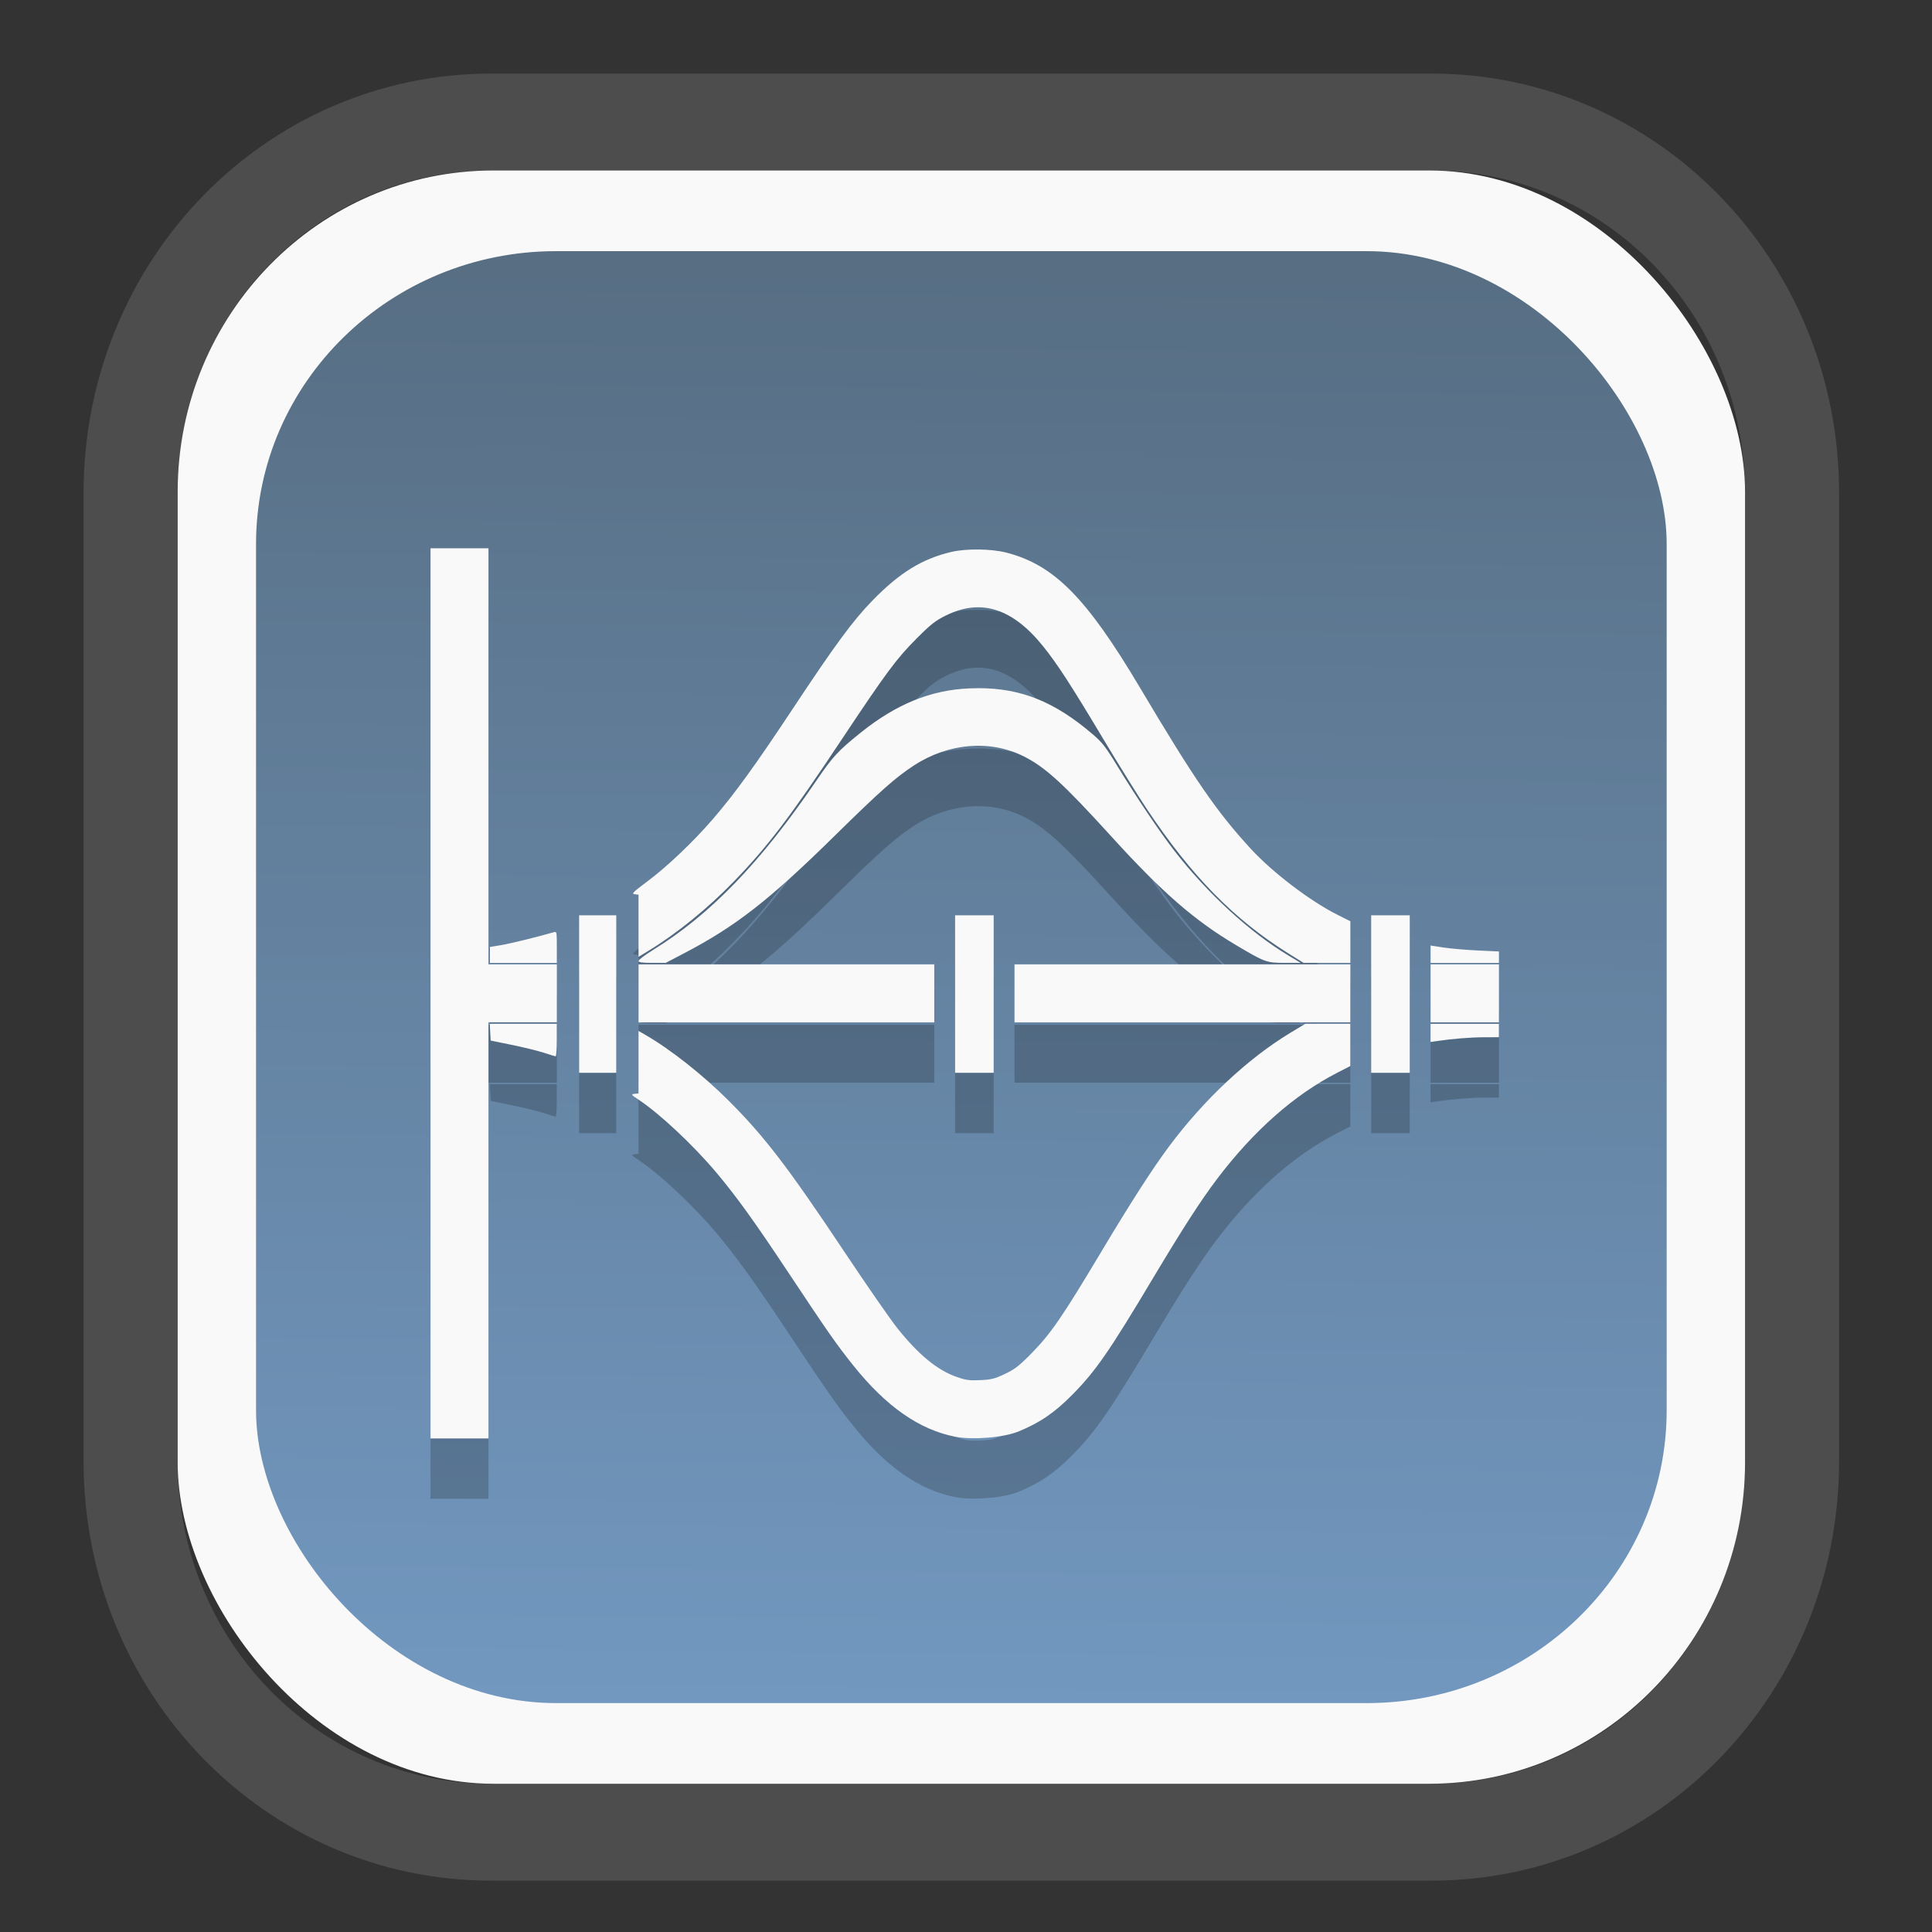 <?xml version="1.0" encoding="UTF-8" standalone="no"?>
<svg
   width="64"
   height="64"
   version="1.1"
   id="svg73"
   sodipodi:docname="scribus.svg"
   inkscape:version="1.3.2 (091e20ef0f, 2023-11-25)"
   xmlns:inkscape="http://www.inkscape.org/namespaces/inkscape"
   xmlns:sodipodi="http://sodipodi.sourceforge.net/DTD/sodipodi-0.dtd"
   xmlns:xlink="http://www.w3.org/1999/xlink"
   xmlns="http://www.w3.org/2000/svg"
   xmlns:svg="http://www.w3.org/2000/svg"
   xmlns:rdf="http://www.w3.org/1999/02/22-rdf-syntax-ns#"
   xmlns:cc="http://creativecommons.org/ns#"
   xmlns:dc="http://purl.org/dc/elements/1.1/">
  <rect width="100%" height="100%" fill="#333333" stroke="none"/>
  <sodipodi:namedview
     pagecolor="#f5f7fa"
     bordercolor="#666666"
     borderopacity="1"
     objecttolerance="10"
     gridtolerance="10"
     guidetolerance="10"
     inkscape:pageopacity="0"
     inkscape:pageshadow="2"
     inkscape:window-width="1377"
     inkscape:window-height="886"
     id="namedview75"
     showgrid="false"
     inkscape:zoom="6.2890624"
     inkscape:cx="19.398758"
     inkscape:cy="42.057143"
     inkscape:window-x="300"
     inkscape:window-y="96"
     inkscape:window-maximized="0"
     inkscape:current-layer="g877"
     inkscape:document-rotation="0"
     inkscape:pagecheckerboard="0"
     inkscape:showpageshadow="2"
     inkscape:deskcolor="#d1d1d1" />
  <defs
     id="defs29">
    <linearGradient
       id="linearGradient5"
       inkscape:collect="always">
      <stop
         style="stop-color:#576e83;stop-opacity:1;"
         offset="0"
         id="stop5" />
      <stop
         style="stop-color:#7298c0;stop-opacity:1;"
         offset="1"
         id="stop6" />
    </linearGradient>
    <inkscape:path-effect
       effect="powerclip"
       id="path-effect1980"
       is_visible="true"
       lpeversion="1"
       inverse="true"
       flatten="false"
       hide_clip="false"
       message="Use fill-rule evenodd on &lt;b&gt;fill and stroke&lt;/b&gt; dialog if no flatten result after convert clip to paths." />
    <clipPath
       clipPathUnits="userSpaceOnUse"
       id="clipPath1976">
      <rect
         x="9.678"
         y="9.925"
         width="43.343"
         height="44.613"
         rx="8.669"
         ry="8.923"
         fill="url(#linearGradient862)"
         stroke-width="2.968"
         id="rect1978"
         style="display:none;fill:#333333;fill-opacity:1"
         d="m 18.347,9.925 h 26.005 c 4.803,0 8.669,3.98 8.669,8.923 v 26.767 c 0,4.943 -3.866,8.923 -8.669,8.923 h -26.005 c -4.803,0 -8.669,-3.98 -8.669,-8.923 V 18.848 c 0,-4.943 3.866,-8.923 8.669,-8.923 z" />
      <path
         id="lpe_path-effect1980"
         style="fill:#333333;fill-opacity:1"
         class="powerclip"
         d="M 2.076,2.246 H 60.624 V 62.217 H 2.076 Z M 18.347,9.925 c -4.803,0 -8.669,3.98 -8.669,8.923 v 26.767 c 0,4.943 3.866,8.923 8.669,8.923 h 26.005 c 4.803,0 8.669,-3.98 8.669,-8.923 V 18.848 c 0,-4.943 -3.866,-8.923 -8.669,-8.923 z" />
    </clipPath>
    <linearGradient
       inkscape:collect="always"
       xlink:href="#linearGradient5"
       id="linearGradient6"
       x1="33.786"
       y1="12.971"
       x2="33.376"
       y2="52.289"
       gradientUnits="userSpaceOnUse"
       gradientTransform="matrix(1.1,0,0,1.1,-3.185,-3.234)" />
    <linearGradient
       id="d"
       y1="1050.34"
       y2="1038.36"
       gradientUnits="userSpaceOnUse"
       x2="0"
       gradientTransform="matrix(-2.577,0,0,2.581,52,-2661.74)">
      <stop
         stop-color="#c61423"
         id="stop7" />
      <stop
         offset="1"
         stop-color="#dc2b41"
         id="stop8" />
    </linearGradient>
    <linearGradient
       id="a"
       y1="35"
       x1="23"
       y2="13"
       x2="5"
       gradientUnits="userSpaceOnUse"
       gradientTransform="matrix(0.909,0,0,0.909,8.594,11.299)">
      <stop
         stop-color="#c61423"
         id="stop1" />
      <stop
         offset="1"
         stop-color="#dc2b41"
         id="stop2" />
    </linearGradient>
    <linearGradient
       id="b"
       y1="35"
       x1="42"
       y2="12"
       x2="22"
       gradientUnits="userSpaceOnUse"
       gradientTransform="matrix(0.909,0,0,0.909,12.23,11.299)">
      <stop
         stop-color="#197cf1"
         id="stop3" />
      <stop
         offset="1"
         stop-color="#20bcfa"
         id="stop4" />
    </linearGradient>
  </defs>
  <g
     id="g877"
     transform="matrix(1.1,0,0,1.1,-3.185,-3.207)">
    <path
       d="m 18.347,7.246 c -6.244,0 -11.271,5.174 -11.271,11.602 v 26.767 c 0,6.427 5.027,11.602 11.271,11.602 h 26.005 c 6.244,0 11.271,-5.174 11.271,-11.602 V 18.848 c 0,-6.427 -5.027,-11.602 -11.271,-11.602 z"
       fill="url(#linearGradient910)"
       stroke-width="3.324"
       id="path33"
       style="fill:#4d4d4d;fill-opacity:1"
       clip-path="url(#clipPath1976)"
       inkscape:path-effect="#path-effect1980"
       inkscape:original-d="m 18.347203,7.2464043 c -6.244452,0 -11.2714308,5.1741617 -11.2714308,11.6016437 v 26.767119 c 0,6.427394 5.0268918,11.601644 11.2714308,11.601644 h 26.005262 c 6.244452,0 11.271431,-5.174161 11.271431,-11.601644 V 18.848048 c 0,-6.427393 -5.026893,-11.6016437 -11.271431,-11.6016437 z"
       transform="matrix(1.089,0,0,1.089,-2.294,-2.759)" />
    <rect
       x="8.246"
       y="8.049"
       width="47.201"
       height="48.584"
       rx="9.512"
       ry="9.678"
       fill="url(#linearGradient862)"
       stroke-width="3.232"
       id="rect35-7"
       style="opacity:1;fill:#f9f9f9;fill-opacity:1" />
    <rect
       x="10.606"
       y="10.479"
       width="42.481"
       height="43.725"
       rx="9.034"
       ry="8.82"
       fill="url(#linearGradient862)"
       stroke-width="2.909"
       id="rect35-7-3"
       style="fill:url(#linearGradient6)" />
    <path
       id="path13-4"
       style="fill:#000000;stroke:none;stroke-width:0.045;opacity:0.2"
       d="m 15.86,21.245 v 13.403 13.403 h 0.873 0.873 v -6.265 -6.265 h 1.03 1.029 v -0.873 -0.873 h -1.029 -1.03 v -6.265 -6.265 h -0.873 z m 16.513,0.037 c -0.3,-0.004 -0.6,0.019 -0.821,0.071 -0.885,0.207 -1.565,0.625 -2.387,1.47 -0.587,0.603 -1.122,1.331 -2.396,3.255 -1.132,1.71 -1.746,2.557 -2.416,3.334 -0.577,0.669 -1.369,1.422 -1.965,1.867 -0.436,0.325 -0.481,0.371 -0.379,0.383 l 0.116,0.015 v 0.935 0.937 l 0.302,-0.184 c 0.851,-0.519 1.78,-1.273 2.563,-2.081 1.026,-1.058 1.696,-1.939 3.244,-4.268 1.364,-2.051 1.662,-2.452 2.279,-3.068 0.421,-0.421 0.553,-0.524 0.876,-0.683 1.052,-0.517 2.003,-0.212 2.926,0.939 0.425,0.53 0.831,1.155 1.796,2.768 0.464,0.775 1.059,1.733 1.323,2.128 1.347,2.018 2.619,3.317 4.246,4.335 l 0.471,0.294 h 0.705 l 0.705,0.001 v -0.627 -0.626 l -0.396,-0.199 c -0.82,-0.412 -1.947,-1.271 -2.601,-1.982 -1.029,-1.119 -1.687,-2.074 -3.334,-4.846 -1.615,-2.719 -2.588,-3.703 -4.028,-4.075 -0.226,-0.058 -0.528,-0.09 -0.828,-0.094 z m -0.024,4.176 c -0.086,1.5e-4 -0.173,0.002 -0.262,0.006 -1.164,0.049 -2.2,0.472 -3.277,1.337 -0.676,0.543 -0.836,0.716 -1.339,1.455 -1.673,2.457 -3.179,4.017 -4.916,5.09 -0.236,0.146 -0.43,0.292 -0.43,0.325 0,0.045 0.1,0.059 0.41,0.059 h 0.409 l 0.542,-0.283 c 1.565,-0.817 2.569,-1.6 4.547,-3.545 1.365,-1.342 1.833,-1.758 2.385,-2.117 1.042,-0.678 2.29,-0.782 3.305,-0.275 0.649,0.324 1.199,0.827 2.642,2.415 1.523,1.676 2.492,2.521 3.743,3.264 0.88,0.523 0.927,0.541 1.472,0.541 l 0.482,-0.001 -0.37,-0.223 c -1.163,-0.699 -2.442,-1.876 -3.434,-3.156 -0.446,-0.575 -1.136,-1.602 -1.715,-2.55 -0.357,-0.586 -0.454,-0.71 -0.757,-0.968 -1.136,-0.969 -2.146,-1.377 -3.437,-1.375 z m -12.013,6.839 v 2.372 2.372 h 0.559 0.559 v -2.372 -2.372 h -0.559 z m 11.322,0 v 2.372 2.372 h 0.581 0.581 v -2.372 -2.372 h -0.581 z m 12.53,0 v 2.372 2.372 h 0.581 0.581 v -2.372 -2.372 h -0.581 z M 19.61,32.799 c -0.012,3.24e-4 -0.028,0.005 -0.047,0.01 -0.471,0.138 -1.314,0.344 -1.583,0.388 l -0.33,0.054 v 0.24 0.24 h 1.007 1.007 v -0.475 c -1e-6,-0.383 2.06e-4,-0.458 -0.054,-0.457 z m 26.367,0.409 v 0.261 0.262 h 1.03 1.029 v -0.172 -0.172 l -0.637,-0.03 c -0.351,-0.017 -0.814,-0.056 -1.03,-0.089 z m -23.852,0.567 v 0.873 0.873 h 4.452 4.454 V 34.647 33.775 h -4.454 z m 11.322,0 v 0.873 0.873 h 5.057 5.057 v -0.873 -0.873 h -5.057 z m 12.53,0 v 0.873 0.873 h 1.03 1.029 v -0.873 -0.873 h -1.029 z m -28.332,1.791 0.013,0.252 0.014,0.252 0.627,0.128 c 0.345,0.07 0.778,0.176 0.962,0.235 0.185,0.06 0.35,0.111 0.368,0.113 0.018,0.002 0.034,-0.217 0.034,-0.488 v -0.492 h -1.009 z m 24.558,0 -0.45,0.271 c -1.283,0.776 -2.602,2.012 -3.651,3.42 -0.504,0.676 -1.149,1.679 -2.058,3.2 -1.159,1.938 -1.505,2.441 -2.083,3.029 -0.376,0.383 -0.506,0.483 -0.804,0.624 -0.305,0.145 -0.408,0.171 -0.739,0.186 -0.324,0.015 -0.435,6.56e-4 -0.701,-0.092 -0.588,-0.204 -1.149,-0.662 -1.789,-1.461 -0.21,-0.261 -0.931,-1.301 -1.603,-2.31 -1.695,-2.544 -2.4,-3.466 -3.479,-4.546 -0.773,-0.774 -1.754,-1.549 -2.509,-1.985 l -0.213,-0.123 v 0.941 0.941 l -0.12,0.014 c -0.113,0.013 -0.105,0.025 0.128,0.179 0.63,0.417 1.639,1.363 2.33,2.184 0.614,0.731 1.132,1.449 2.131,2.953 1.241,1.87 1.499,2.239 2.003,2.868 0.984,1.23 1.983,1.929 3.064,2.141 0.525,0.103 1.462,0.025 1.908,-0.158 0.652,-0.268 1.094,-0.571 1.633,-1.12 0.696,-0.708 1.101,-1.293 2.404,-3.475 0.902,-1.51 1.453,-2.364 1.941,-3.008 1.1,-1.454 2.334,-2.543 3.632,-3.206 l 0.382,-0.196 v -0.637 -0.637 h -0.679 z m 3.773,0 v 0.273 0.274 l 0.202,-0.03 c 0.457,-0.068 1.01,-0.112 1.421,-0.113 l 0.436,-0.001 v -0.202 -0.2 h -1.029 z" />
    <path
       id="path13"
       style="fill:#f9f9f9;stroke:none;stroke-width:0.045"
       d="m 15.86,19.427 v 13.403 13.403 h 0.873 0.873 V 39.967 33.702 h 1.03 1.029 v -0.873 -0.873 h -1.029 -1.03 v -6.265 -6.265 h -0.873 z m 16.513,0.037 c -0.3,-0.004 -0.6,0.019 -0.821,0.071 -0.885,0.207 -1.565,0.625 -2.387,1.47 -0.587,0.603 -1.122,1.331 -2.396,3.255 -1.132,1.71 -1.746,2.557 -2.416,3.334 -0.577,0.669 -1.369,1.422 -1.965,1.867 -0.436,0.325 -0.481,0.371 -0.379,0.383 l 0.116,0.015 v 0.935 0.937 l 0.302,-0.184 c 0.851,-0.519 1.78,-1.273 2.563,-2.081 1.026,-1.058 1.696,-1.939 3.244,-4.268 1.364,-2.051 1.662,-2.452 2.279,-3.068 0.421,-0.421 0.553,-0.524 0.876,-0.683 1.052,-0.517 2.003,-0.212 2.926,0.939 0.425,0.53 0.831,1.155 1.796,2.768 0.464,0.775 1.059,1.733 1.323,2.128 1.347,2.018 2.619,3.317 4.246,4.335 l 0.471,0.294 h 0.705 l 0.705,0.001 v -0.627 -0.626 l -0.396,-0.199 c -0.82,-0.412 -1.947,-1.271 -2.601,-1.982 -1.029,-1.119 -1.687,-2.074 -3.334,-4.846 -1.615,-2.719 -2.588,-3.703 -4.028,-4.075 -0.226,-0.058 -0.528,-0.09 -0.828,-0.094 z m -0.024,4.176 c -0.086,1.5e-4 -0.173,0.002 -0.262,0.006 -1.164,0.049 -2.2,0.472 -3.277,1.337 -0.676,0.543 -0.836,0.716 -1.339,1.455 -1.673,2.457 -3.179,4.017 -4.916,5.09 -0.236,0.146 -0.43,0.292 -0.43,0.325 0,0.045 0.1,0.059 0.41,0.059 h 0.409 l 0.542,-0.283 c 1.565,-0.817 2.569,-1.6 4.547,-3.545 1.365,-1.342 1.833,-1.758 2.385,-2.117 1.042,-0.678 2.29,-0.782 3.305,-0.275 0.649,0.324 1.199,0.827 2.642,2.415 1.523,1.676 2.492,2.521 3.743,3.264 0.88,0.523 0.927,0.541 1.472,0.541 l 0.482,-0.001 -0.37,-0.223 c -1.163,-0.699 -2.442,-1.876 -3.434,-3.156 -0.446,-0.575 -1.136,-1.602 -1.715,-2.55 -0.357,-0.586 -0.454,-0.71 -0.757,-0.968 -1.136,-0.969 -2.146,-1.377 -3.437,-1.375 z m -12.013,6.839 v 2.372 2.372 h 0.559 0.559 V 32.851 30.48 h -0.559 z m 11.322,0 v 2.372 2.372 h 0.581 0.581 V 32.851 30.48 h -0.581 z m 12.53,0 v 2.372 2.372 h 0.581 0.581 V 32.851 30.48 h -0.581 z M 19.61,30.981 c -0.012,3.24e-4 -0.028,0.005 -0.047,0.01 -0.471,0.138 -1.314,0.344 -1.583,0.388 l -0.33,0.054 v 0.24 0.24 h 1.007 1.007 v -0.475 c -1e-6,-0.383 2.06e-4,-0.458 -0.054,-0.457 z m 26.367,0.409 v 0.261 0.262 h 1.03 1.029 v -0.172 -0.172 l -0.637,-0.03 c -0.351,-0.017 -0.814,-0.056 -1.03,-0.089 z m -23.852,0.567 v 0.873 0.873 h 4.452 4.454 v -0.873 -0.873 h -4.454 z m 11.322,0 v 0.873 0.873 h 5.057 5.057 v -0.873 -0.873 h -5.057 z m 12.53,0 v 0.873 0.873 h 1.03 1.029 v -0.873 -0.873 h -1.029 z m -28.332,1.791 0.013,0.252 0.014,0.252 0.627,0.128 c 0.345,0.07 0.778,0.176 0.962,0.235 0.185,0.06 0.35,0.111 0.368,0.113 0.018,0.002 0.034,-0.217 0.034,-0.488 V 33.747 h -1.009 z m 24.558,0 -0.45,0.271 c -1.283,0.776 -2.602,2.012 -3.651,3.42 -0.504,0.676 -1.149,1.679 -2.058,3.2 -1.159,1.938 -1.505,2.441 -2.083,3.029 -0.376,0.383 -0.506,0.483 -0.804,0.624 -0.305,0.145 -0.408,0.171 -0.739,0.186 -0.324,0.015 -0.435,6.56e-4 -0.701,-0.092 -0.588,-0.204 -1.149,-0.662 -1.789,-1.461 -0.21,-0.261 -0.931,-1.301 -1.603,-2.31 -1.695,-2.544 -2.4,-3.466 -3.479,-4.546 -0.773,-0.774 -1.754,-1.549 -2.509,-1.985 l -0.213,-0.123 v 0.941 0.941 l -0.12,0.014 c -0.113,0.013 -0.105,0.025 0.128,0.179 0.63,0.417 1.639,1.363 2.33,2.184 0.614,0.731 1.132,1.449 2.131,2.953 1.241,1.87 1.499,2.239 2.003,2.868 0.984,1.23 1.983,1.929 3.064,2.141 0.525,0.103 1.462,0.025 1.908,-0.158 0.652,-0.268 1.094,-0.571 1.633,-1.12 0.696,-0.708 1.101,-1.293 2.404,-3.475 0.902,-1.51 1.453,-2.364 1.941,-3.008 1.1,-1.454 2.334,-2.543 3.632,-3.206 l 0.382,-0.196 v -0.637 -0.637 h -0.679 z m 3.773,0 v 0.273 0.274 l 0.202,-0.03 c 0.457,-0.068 1.01,-0.112 1.421,-0.113 l 0.436,-0.001 v -0.202 -0.2 h -1.029 z" />
    <g
       id="g10"
       transform="matrix(0.663,0,0,0.663,10.468,10.017)"
       style="fill:#f9f9f9" />
    <path
       style="fill:#f5f7fa;stroke-width:0.204;fill-opacity:1"
       d=""
       id="path3" />
  </g>
</svg>
